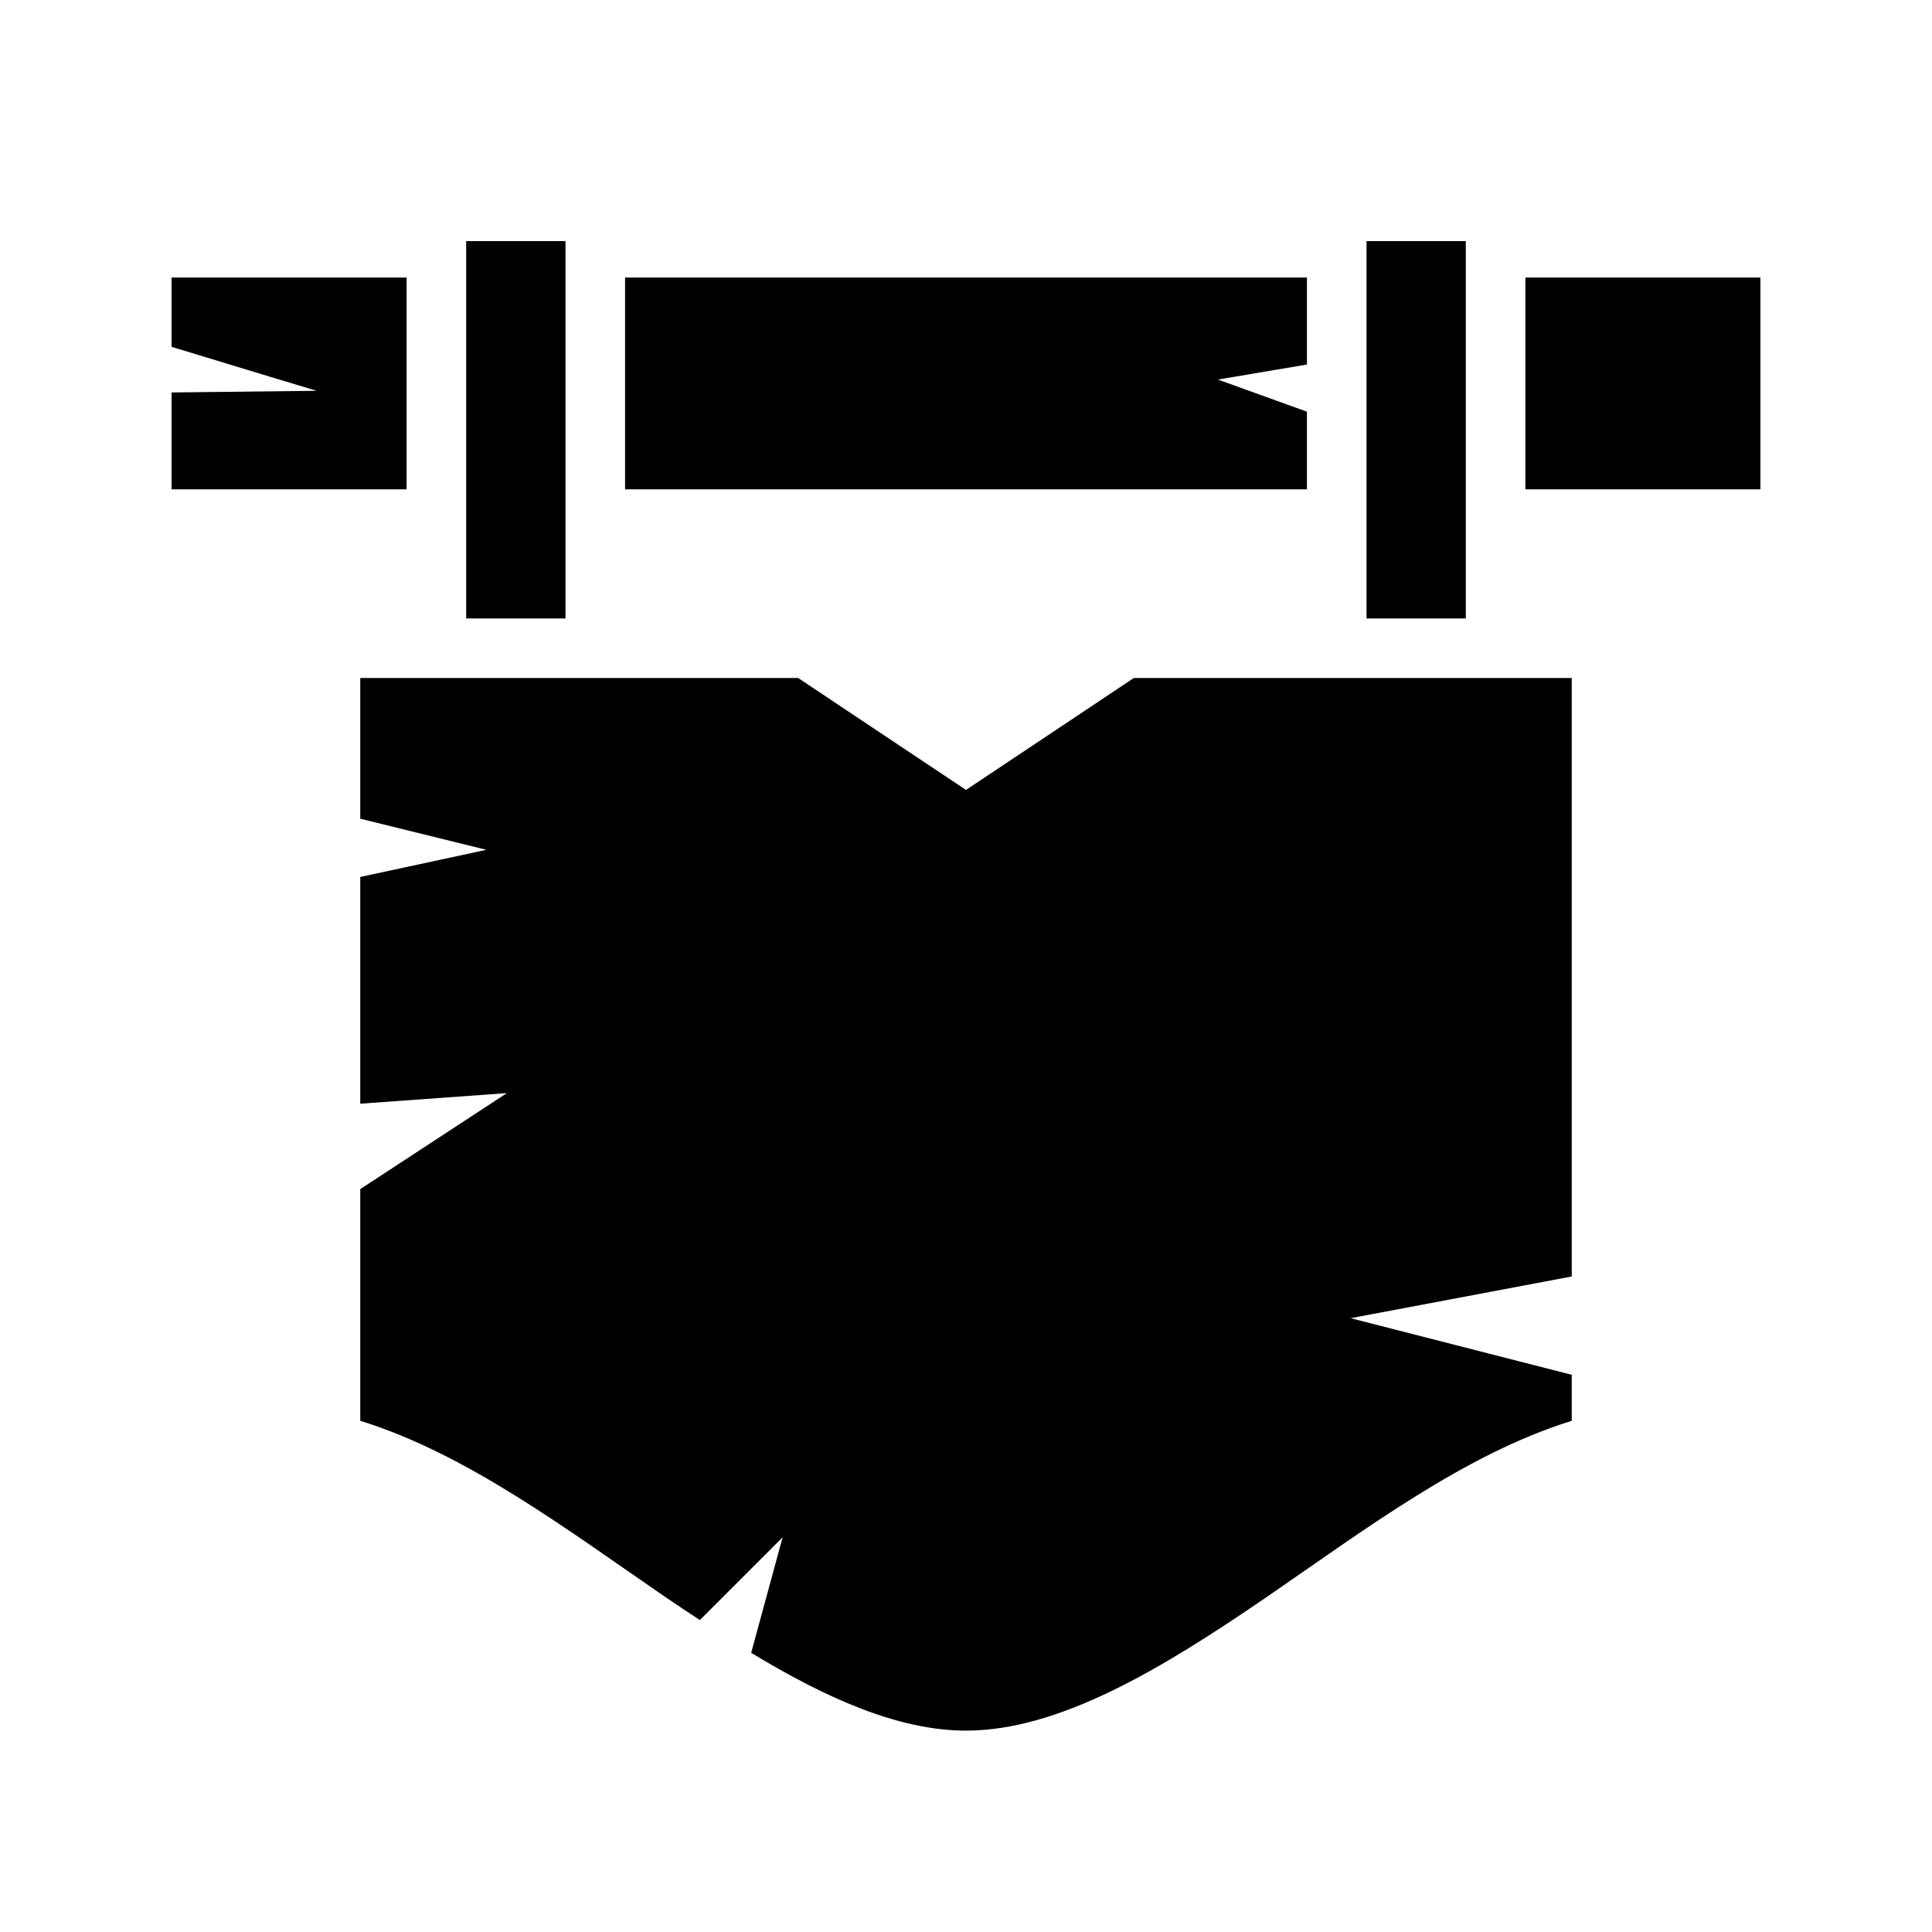 <svg xmlns="http://www.w3.org/2000/svg" width="100%" height="100%" viewBox="0 0 583.68 583.68"><path d="M140.84 72.84v114h30V72.84h-30z m272 0v114h30V72.84h-30zM51.84 83.84v20.94c20.9 6.4 43.8 13.28 43.8 13.28l-43.8 0.51V147.84h71V83.84H51.84z m137 0v64h206V124.37l-26.9-9.7 26.9-4.54V83.84H188.84z m272 0v64h71V83.84h-71zM108.84 204.84v42.5l38.1 9.4-38.1 8.2v68.5l44.3-3.2-44.3 29v70c32.2 10 62.4 32.8 92.1 53.2 3.5 2.4 7 4.7 10.5 7l25-25-9.5 34.9c22.6 13.7 44.5 23.5 64.9 23.5 28.2 0 59.1-18.6 90.9-40.4 29.7-20.4 59.9-43.2 92.1-53.2v-13.9l-66.8-17.1 66.8-12.6V204.84H342.54L291.84 238.64 241.14 204.84H108.84z" /></svg>